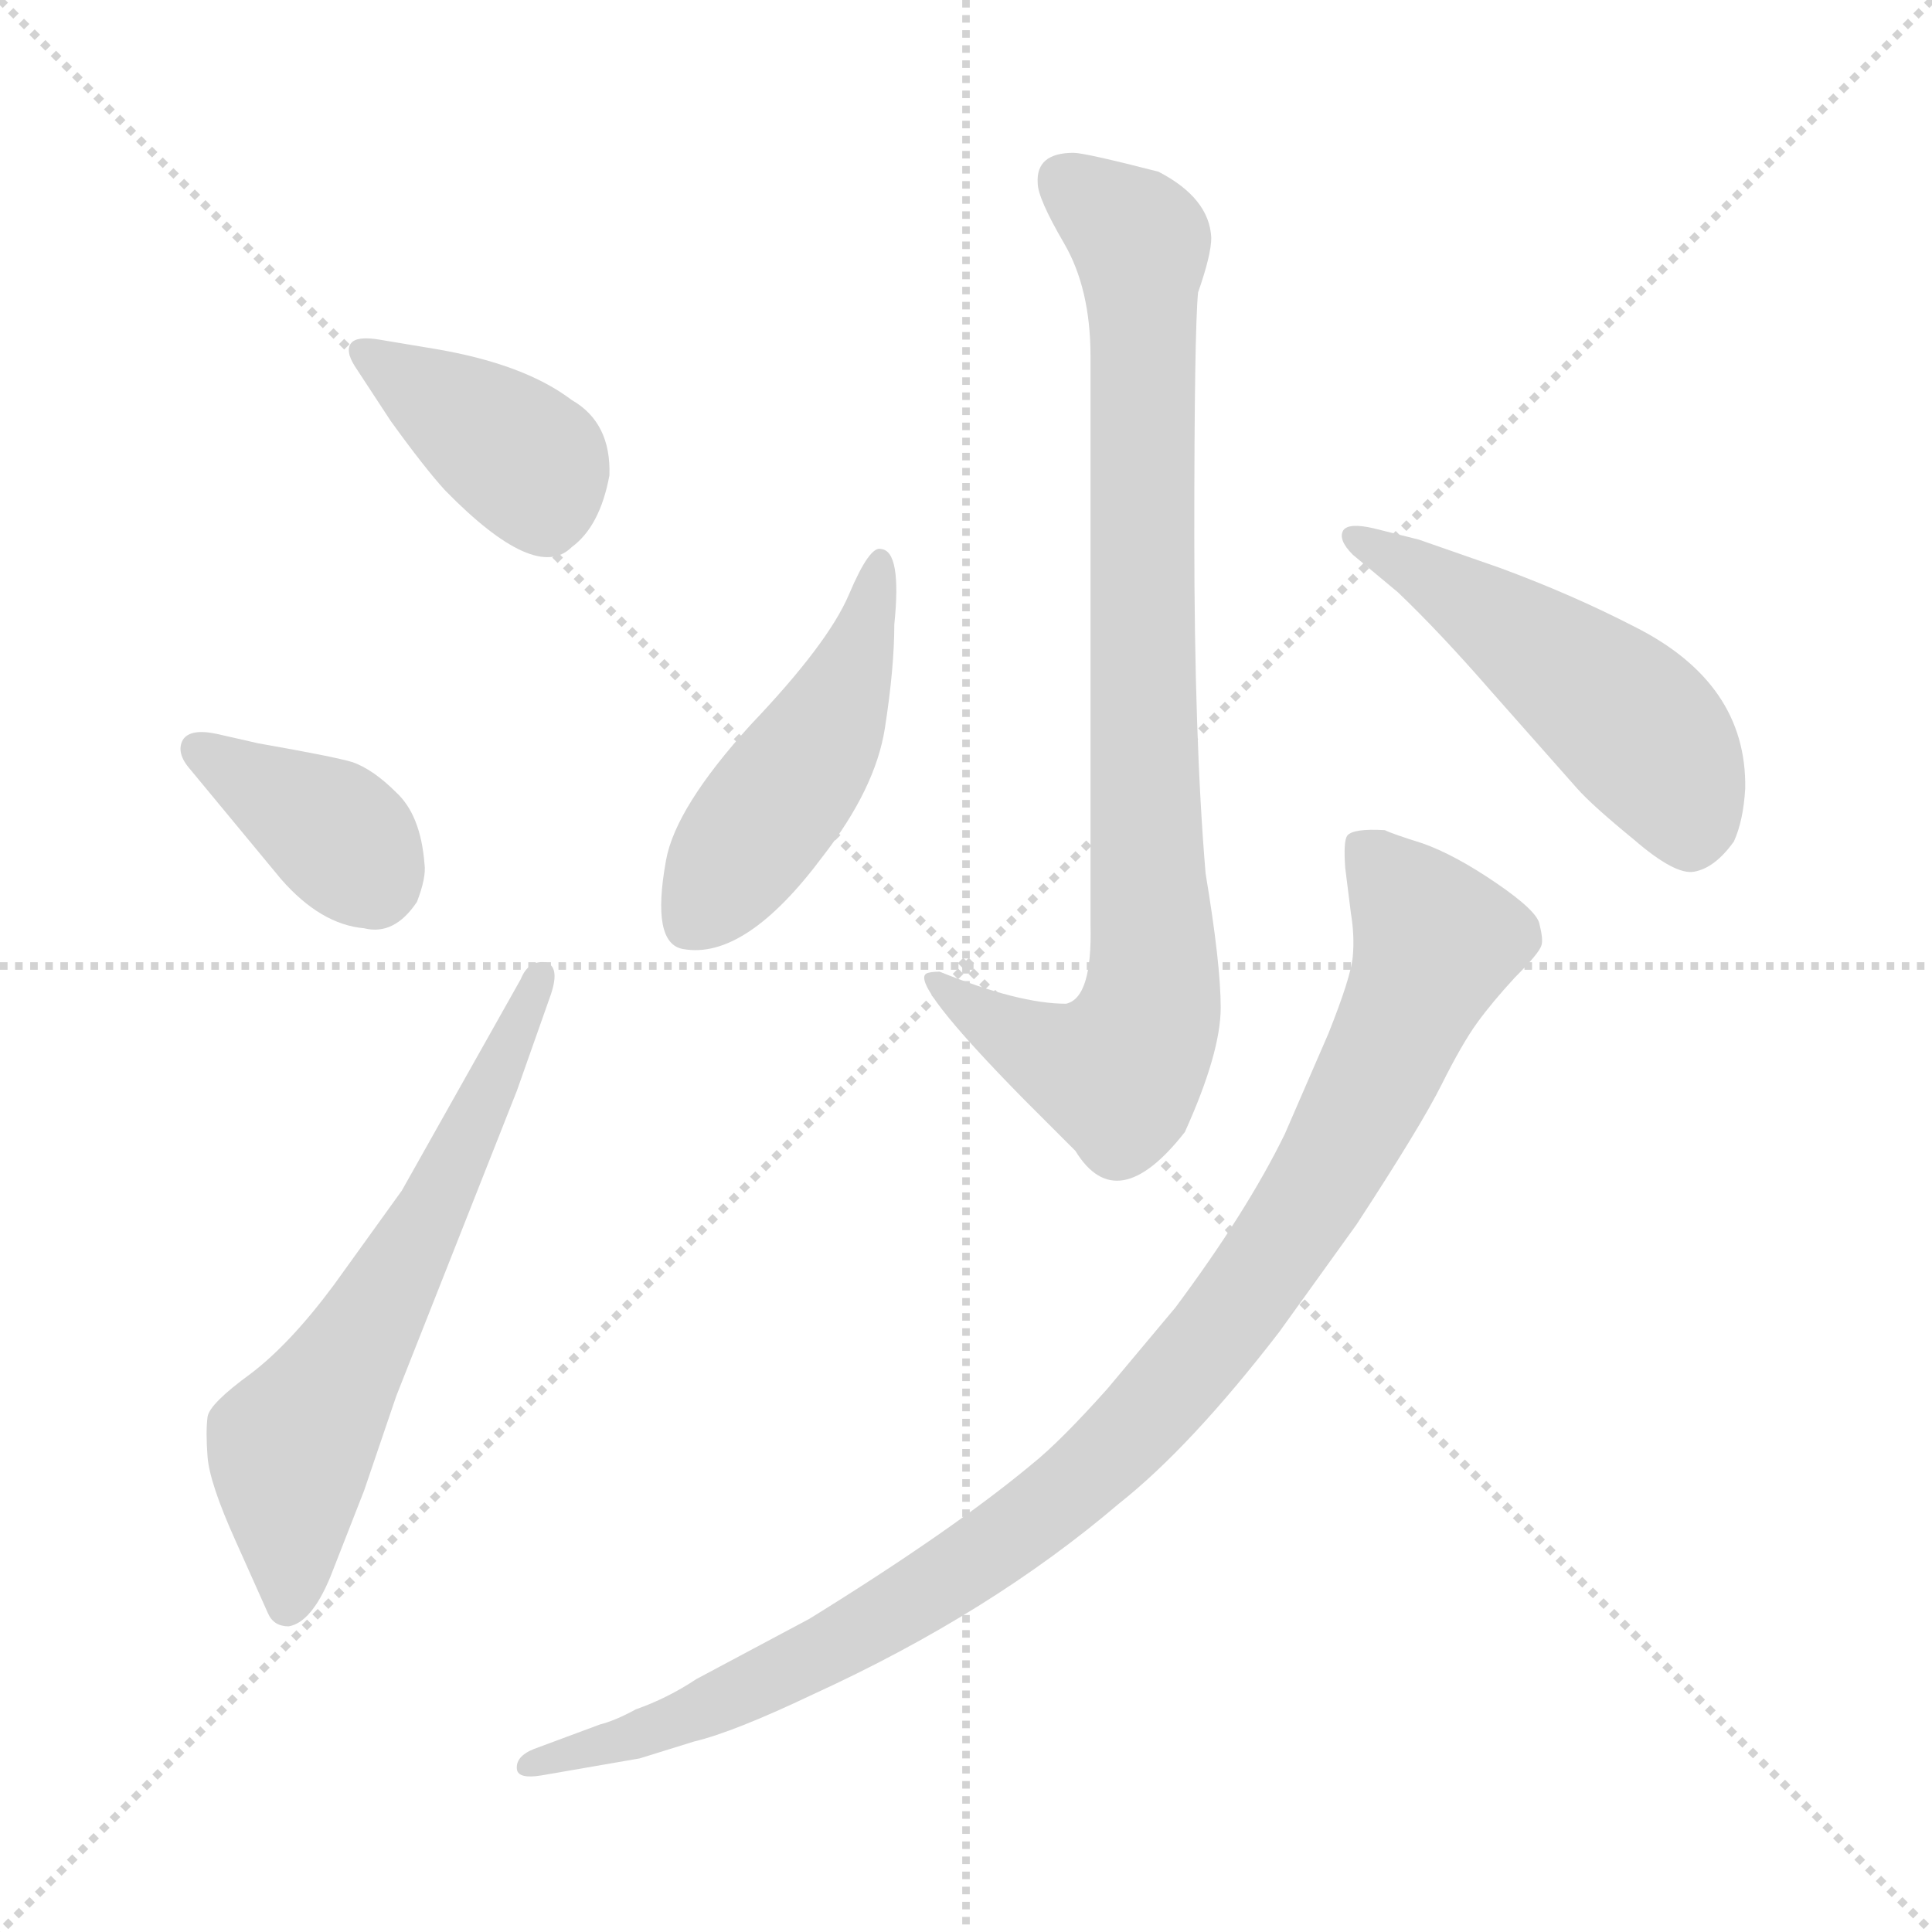 <svg xmlns="http://www.w3.org/2000/svg" version="1.1" viewBox="0 0 1024 1024">
  <g stroke="lightgray" stroke-dasharray="1,1" stroke-width="1" transform="scale(4, 4)">
    <line x1="0" y1="0" x2="256" y2="256" />
    <line x1="256" y1="0" x2="0" y2="256" />
    <line x1="128" y1="0" x2="128" y2="256" />
    <line x1="0" y1="128" x2="256" y2="128" />
  </g>
  <g transform="scale(1.0, -1.0) translate(0.0, -808.00)">
    <style type="text/css">
      
        @keyframes keyframes0 {
          from {
            stroke: blue;
            stroke-dashoffset: 392;
            stroke-width: 128;
          }
          56% {
            animation-timing-function: step-end;
            stroke: blue;
            stroke-dashoffset: 0;
            stroke-width: 128;
          }
          to {
            stroke: black;
            stroke-width: 1024;
          }
        }
        #make-me-a-hanzi-animation-0 {
          animation: keyframes0 0.569s both;
          animation-delay: 0s;
          animation-timing-function: linear;
        }
      
        @keyframes keyframes1 {
          from {
            stroke: blue;
            stroke-dashoffset: 375;
            stroke-width: 128;
          }
          55% {
            animation-timing-function: step-end;
            stroke: blue;
            stroke-dashoffset: 0;
            stroke-width: 128;
          }
          to {
            stroke: black;
            stroke-width: 1024;
          }
        }
        #make-me-a-hanzi-animation-1 {
          animation: keyframes1 0.555s both;
          animation-delay: 0.569s;
          animation-timing-function: linear;
        }
      
        @keyframes keyframes2 {
          from {
            stroke: blue;
            stroke-dashoffset: 621;
            stroke-width: 128;
          }
          67% {
            animation-timing-function: step-end;
            stroke: blue;
            stroke-dashoffset: 0;
            stroke-width: 128;
          }
          to {
            stroke: black;
            stroke-width: 1024;
          }
        }
        #make-me-a-hanzi-animation-2 {
          animation: keyframes2 0.755s both;
          animation-delay: 1.124s;
          animation-timing-function: linear;
        }
      
        @keyframes keyframes3 {
          from {
            stroke: blue;
            stroke-dashoffset: 862;
            stroke-width: 128;
          }
          74% {
            animation-timing-function: step-end;
            stroke: blue;
            stroke-dashoffset: 0;
            stroke-width: 128;
          }
          to {
            stroke: black;
            stroke-width: 1024;
          }
        }
        #make-me-a-hanzi-animation-3 {
          animation: keyframes3 0.951s both;
          animation-delay: 1.88s;
          animation-timing-function: linear;
        }
      
        @keyframes keyframes4 {
          from {
            stroke: blue;
            stroke-dashoffset: 471;
            stroke-width: 128;
          }
          61% {
            animation-timing-function: step-end;
            stroke: blue;
            stroke-dashoffset: 0;
            stroke-width: 128;
          }
          to {
            stroke: black;
            stroke-width: 1024;
          }
        }
        #make-me-a-hanzi-animation-4 {
          animation: keyframes4 0.633s both;
          animation-delay: 2.831s;
          animation-timing-function: linear;
        }
      
        @keyframes keyframes5 {
          from {
            stroke: blue;
            stroke-dashoffset: 503;
            stroke-width: 128;
          }
          62% {
            animation-timing-function: step-end;
            stroke: blue;
            stroke-dashoffset: 0;
            stroke-width: 128;
          }
          to {
            stroke: black;
            stroke-width: 1024;
          }
        }
        #make-me-a-hanzi-animation-5 {
          animation: keyframes5 0.659s both;
          animation-delay: 3.464s;
          animation-timing-function: linear;
        }
      
        @keyframes keyframes6 {
          from {
            stroke: blue;
            stroke-dashoffset: 996;
            stroke-width: 128;
          }
          76% {
            animation-timing-function: step-end;
            stroke: blue;
            stroke-dashoffset: 0;
            stroke-width: 128;
          }
          to {
            stroke: black;
            stroke-width: 1024;
          }
        }
        #make-me-a-hanzi-animation-6 {
          animation: keyframes6 1.061s both;
          animation-delay: 4.124s;
          animation-timing-function: linear;
        }
      
    </style>
    
      <path d="M 231 623 L 201 628 Q 189 630 186 626 Q 183 622 188 614 L 207 585 Q 225 560 236 548 Q 284 499 303 518 Q 318 529 323 556 Q 324 584 303 596 Q 278 615 231 623 Z" fill="lightgray" />
    
      <path d="M 101 400 L 149 342 Q 170 318 193 316 Q 209 312 221 330 Q 226 343 225 350 Q 223 376 210 388 Q 198 400 187 404 Q 177 407 137 414 L 115 419 Q 101 422 97 416 Q 93 409 101 400 Z" fill="lightgray" />
    
      <path d="M 276 289 L 213 177 L 177 127 Q 154 96 133 80 Q 111 64 110 57 Q 109 49 110 36 Q 111 22 125 -9 L 142 -47 Q 145 -54 153 -54 Q 165 -52 175 -28 L 193 18 L 210 68 L 274 230 L 292 281 Q 297 296 289 298 Q 280 299 276 289 Z" fill="lightgray" />
    
      <path d="M 569 727 Q 549 727 550 711 Q 550 703 564 679 Q 578 655 578 619 L 578 318 Q 579 279 565 276 Q 540 276 498 293 Q 493 293 491 292 Q 482 287 543 225 L 570 198 Q 592 162 628 208 Q 647 250 647 274 Q 647 297 639 345 Q 633 416 633 524 Q 633 632 635 653 Q 642 673 642 682 Q 641 703 614 717 Q 575 727 569 727 Z" fill="lightgray" />
    
      <path d="M 467 517 Q 461 519 450 493 Q 439 467 398 424 Q 358 380 353 352 Q 345 308 362 305 Q 395 299 436 354 Q 464 390 469 422 Q 474 454 474 477 Q 478 516 467 517 Z" fill="lightgray" />
    
      <path d="M 717 514 L 741 494 Q 763 473 790 442 L 836 390 Q 844 381 866 363 Q 888 344 898 346 Q 909 348 919 362 Q 924 373 925 390 Q 926 446 866 476 Q 833 493 795 507 L 752 522 L 728 528 Q 715 531 712 527 Q 709 522 717 514 Z" fill="lightgray" />
    
      <path d="M 287 -133 L 339 -124 L 368 -115 Q 389 -110 431 -90 Q 525 -47 593 11 Q 631 41 678 102 L 719 159 Q 753 211 764 233 Q 775 255 783 266 Q 791 277 803 290 Q 816 303 817 307 Q 818 310 816 318 Q 815 325 793 340 Q 771 355 754 361 Q 738 366 734 368 Q 717 369 714 365 Q 712 362 713 348 L 716 324 Q 718 312 717 301 Q 716 290 704 260 L 681 207 Q 661 166 623 115 L 587 72 Q 562 44 547 32 Q 505 -3 429 -50 L 369 -82 Q 354 -92 337 -98 Q 326 -104 318 -106 L 283 -119 Q 273 -123 274 -130 Q 275 -135 287 -133 Z" fill="lightgray" />
    
    
      <clipPath id="make-me-a-hanzi-clip-0">
        <path d="M 231 623 L 201 628 Q 189 630 186 626 Q 183 622 188 614 L 207 585 Q 225 560 236 548 Q 284 499 303 518 Q 318 529 323 556 Q 324 584 303 596 Q 278 615 231 623 Z" />
      </clipPath>
      <path clip-path="url(#make-me-a-hanzi-clip-0)" d="M 194 621 L 282 560 L 290 532" fill="none" id="make-me-a-hanzi-animation-0" stroke-dasharray="264 528" stroke-linecap="round" />
    
      <clipPath id="make-me-a-hanzi-clip-1">
        <path d="M 101 400 L 149 342 Q 170 318 193 316 Q 209 312 221 330 Q 226 343 225 350 Q 223 376 210 388 Q 198 400 187 404 Q 177 407 137 414 L 115 419 Q 101 422 97 416 Q 93 409 101 400 Z" />
      </clipPath>
      <path clip-path="url(#make-me-a-hanzi-clip-1)" d="M 104 411 L 175 369 L 198 341" fill="none" id="make-me-a-hanzi-animation-1" stroke-dasharray="247 494" stroke-linecap="round" />
    
      <clipPath id="make-me-a-hanzi-clip-2">
        <path d="M 276 289 L 213 177 L 177 127 Q 154 96 133 80 Q 111 64 110 57 Q 109 49 110 36 Q 111 22 125 -9 L 142 -47 Q 145 -54 153 -54 Q 165 -52 175 -28 L 193 18 L 210 68 L 274 230 L 292 281 Q 297 296 289 298 Q 280 299 276 289 Z" />
      </clipPath>
      <path clip-path="url(#make-me-a-hanzi-clip-2)" d="M 152 -43 L 154 38 L 224 156 L 285 290" fill="none" id="make-me-a-hanzi-animation-2" stroke-dasharray="493 986" stroke-linecap="round" />
    
      <clipPath id="make-me-a-hanzi-clip-3">
        <path d="M 569 727 Q 549 727 550 711 Q 550 703 564 679 Q 578 655 578 619 L 578 318 Q 579 279 565 276 Q 540 276 498 293 Q 493 293 491 292 Q 482 287 543 225 L 570 198 Q 592 162 628 208 Q 647 250 647 274 Q 647 297 639 345 Q 633 416 633 524 Q 633 632 635 653 Q 642 673 642 682 Q 641 703 614 717 Q 575 727 569 727 Z" />
      </clipPath>
      <path clip-path="url(#make-me-a-hanzi-clip-3)" d="M 565 712 L 605 679 L 608 265 L 592 240 L 570 243 L 550 250 L 495 289" fill="none" id="make-me-a-hanzi-animation-3" stroke-dasharray="734 1468" stroke-linecap="round" />
    
      <clipPath id="make-me-a-hanzi-clip-4">
        <path d="M 467 517 Q 461 519 450 493 Q 439 467 398 424 Q 358 380 353 352 Q 345 308 362 305 Q 395 299 436 354 Q 464 390 469 422 Q 474 454 474 477 Q 478 516 467 517 Z" />
      </clipPath>
      <path clip-path="url(#make-me-a-hanzi-clip-4)" d="M 466 510 L 464 488 L 444 433 L 368 322" fill="none" id="make-me-a-hanzi-animation-4" stroke-dasharray="343 686" stroke-linecap="round" />
    
      <clipPath id="make-me-a-hanzi-clip-5">
        <path d="M 717 514 L 741 494 Q 763 473 790 442 L 836 390 Q 844 381 866 363 Q 888 344 898 346 Q 909 348 919 362 Q 924 373 925 390 Q 926 446 866 476 Q 833 493 795 507 L 752 522 L 728 528 Q 715 531 712 527 Q 709 522 717 514 Z" />
      </clipPath>
      <path clip-path="url(#make-me-a-hanzi-clip-5)" d="M 717 522 L 754 505 L 854 434 L 883 403 L 896 364" fill="none" id="make-me-a-hanzi-animation-5" stroke-dasharray="375 750" stroke-linecap="round" />
    
      <clipPath id="make-me-a-hanzi-clip-6">
        <path d="M 287 -133 L 339 -124 L 368 -115 Q 389 -110 431 -90 Q 525 -47 593 11 Q 631 41 678 102 L 719 159 Q 753 211 764 233 Q 775 255 783 266 Q 791 277 803 290 Q 816 303 817 307 Q 818 310 816 318 Q 815 325 793 340 Q 771 355 754 361 Q 738 366 734 368 Q 717 369 714 365 Q 712 362 713 348 L 716 324 Q 718 312 717 301 Q 716 290 704 260 L 681 207 Q 661 166 623 115 L 587 72 Q 562 44 547 32 Q 505 -3 429 -50 L 369 -82 Q 354 -92 337 -98 Q 326 -104 318 -106 L 283 -119 Q 273 -123 274 -130 Q 275 -135 287 -133 Z" />
      </clipPath>
      <path clip-path="url(#make-me-a-hanzi-clip-6)" d="M 720 361 L 755 320 L 757 296 L 693 169 L 610 60 L 539 -4 L 446 -62 L 343 -111 L 282 -127" fill="none" id="make-me-a-hanzi-animation-6" stroke-dasharray="868 1736" stroke-linecap="round" />
    
  </g>
</svg>